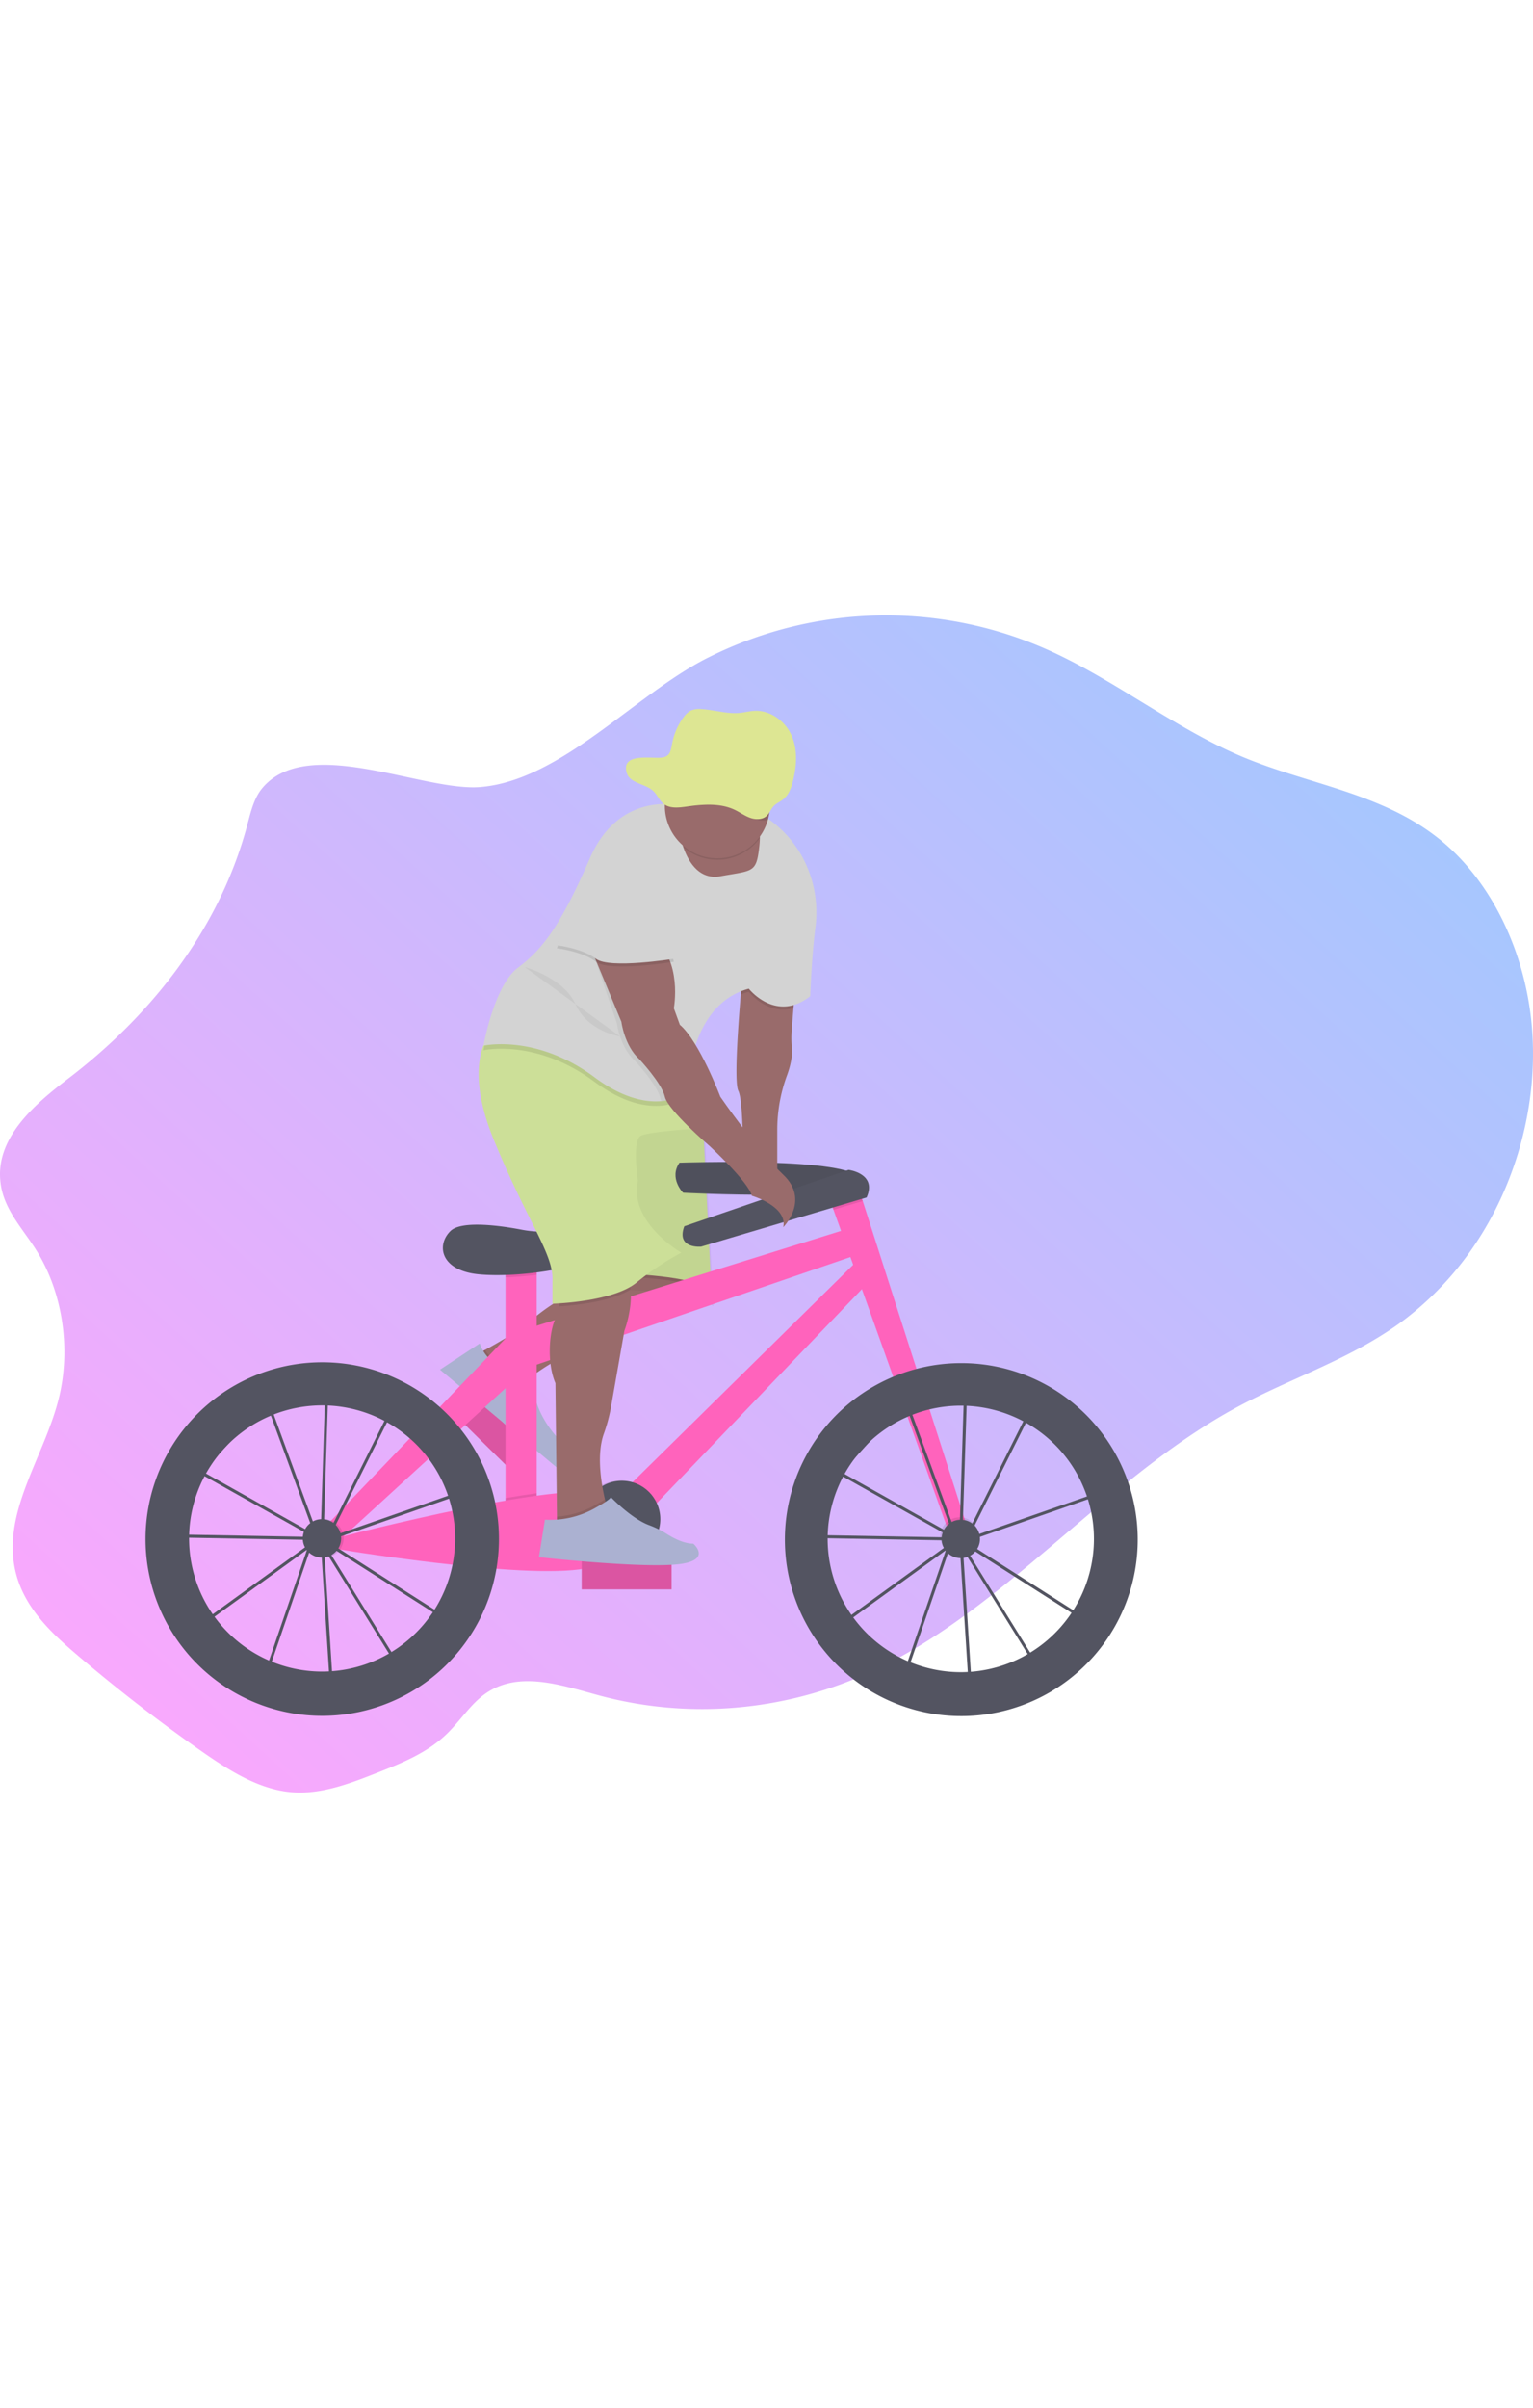 <svg xmlns="http://www.w3.org/2000/svg" xmlns:xlink="http://www.w3.org/1999/xlink" width="500" viewBox="0 0 1022.753 784.976">
  <defs>
    <style>
      .cls-1 {
        opacity: 0.35;
        fill: url(#linear-gradient);
      }

      .cls-2 {
        fill: #db55a2;
      }

      .cls-3 {
        fill: #996b6b;
      }

      .cls-4 {
        opacity: 0.1;
      }

      .cls-5 {
        fill: #abb1d1;
      }

      .cls-6 {
        fill: #ccdf98;
      }

      .cls-7 {
        opacity: 0.05;
      }

      .cls-8 {
        fill: #535461;
      }

      .cls-9 {
        fill: none;
        stroke: #c1272d;
        stroke-miterlimit: 10;
      }

      .cls-10 {
        fill: #ff63bc;
      }

      .cls-11 {
        fill: #6c63ff;
      }

      .cls-12 {
        fill: #d3d3d3;
      }

      .cls-13 {
        fill: #dde693;
      }
    </style>
    <linearGradient id="linear-gradient" x1="0.056" y1="1.023" x2="0.991" y2="0.24" gradientUnits="objectBoundingBox">
      <stop offset="0" stop-color="#ff00f7"/>
      <stop offset="1" stop-color="#005efc"/>
    </linearGradient>
  </defs>
  <g id="bike-man1" transform="translate(-448.623 -147.512)">
    <g id="background" transform="translate(413.695 147.514)">
      <path id="background-2" data-name="background" class="cls-1" d="M280.88,172.94c-5.48,6.65-7.59,16-9.95,24.79-19,70.84-65.82,127.82-119.14,168.52-22.58,17.24-50.07,40.36-45.13,71.27,2.66,16.6,14.33,28.82,23,42.34,18.19,28.31,24.09,66.79,15.42,100.68-9.86,38.56-37.42,74.54-28.89,113.53,5.26,24,23.12,41.08,40.29,55.76q40.18,34.33,82.92,64.32c19.1,13.4,39.42,26.44,61.68,28.14,19.6,1.5,38.8-5.95,57.41-13.3,16.26-6.43,32.93-13.12,46.06-26,8.57-8.41,15.4-19.26,24.92-26.14,22.36-16.16,51.08-5.92,76.72,1,60.5,16.24,125.25,10.31,182.82-16.74,88.31-41.5,155.62-128.65,242-175.41,37.14-20.11,77.54-32.59,111.93-58.49a209.088,209.088,0,0,0,49.2-53.24c26-40.11,40.06-91.25,36-141.31s-26.81-98.3-62.54-126.56c-38.25-30.25-86.56-35.9-130.08-54.06-44.94-18.76-84.92-51-129.43-71.13A264.67,264.67,0,0,0,577.82,86c-48.44,24.5-97.54,81.66-151.49,86C387.89,175,310.9,136.52,280.88,172.94Z" transform="translate(-71.15 -57.51)"/>
    </g>
    <g id="man-bike" transform="translate(413.695 147.514)">
      <rect id="Rectángulo_1" data-name="Rectángulo 1" class="cls-2" width="60" height="19" transform="translate(344.293 512.158) rotate(44.62)"/>
      <path id="Trazado_39" data-name="Trazado 39" class="cls-3" d="M425.63,549.5S450.42,536.42,460,528a130.4,130.4,0,0,1,18.53-13.53l31.1-18.93,65-5,3,11s5,16-45,30-75,36-75,36S425.63,578.5,425.63,549.5Z" transform="translate(-71.15 -57.51)"/>
      <path id="Trazado_40" data-name="Trazado 40" class="cls-4" d="M460.28,565.37c-1.77,1.35-2.65,2.13-2.65,2.13s-32,11-32-18c0,0,1.55-.82,4-2.19a27.67,27.67,0,0,0,23.58,13.19h3.39Z" transform="translate(-71.15 -57.51)"/>
      <path id="Trazado_42" data-name="Trazado 42" class="cls-5" d="M426.13,543l-26.5,17.5,77.6,65s11.4-7,5.4-15c0,0-20-17-21-41l-6-8h-3.39A27.671,27.671,0,0,1,426.129,543Z" transform="translate(-71.15 -57.51)"/>
      <path id="Trazado_43" data-name="Trazado 43" class="cls-4" d="M576.69,507.06c-16-7.73-55.06-8.56-55.06-8.56l-.42-3.89,53.42-4.11,3,11S578.3,503.65,576.69,507.06Z" transform="translate(-71.15 -57.51)"/>
      <path id="Trazado_44" data-name="Trazado 44" class="cls-6" d="M521.63,496.5s47,1,59,11l-6-121h-65Z" transform="translate(-71.15 -57.51)"/>
      <path id="Trazado_45" data-name="Trazado 45" class="cls-7" d="M521.63,496s47,1,59,11l-6-121h-65Z" transform="translate(-69.793 -46.23)"/>
      <path id="Trazado_47" data-name="Trazado 47" class="cls-8" d="M559.39,422.46s117.65-4,120.05,11.21-117.65,8.8-117.65,8.8S552.19,432.86,559.39,422.46Z" transform="translate(-71.15 -57.51)"/>
      <path id="Trazado_48" data-name="Trazado 48" class="cls-7" d="M559.482,422.46s121.692-4,124.174,11.21-121.692,8.8-121.692,8.8S552.035,432.86,559.482,422.46Z" transform="translate(-70.593 -56.748)"/>
      <circle id="Elipse_5" data-name="Elipse 5" class="cls-9" transform="translate(409.81 689.1)"/>
      <rect id="Rectángulo_3" data-name="Rectángulo 3" class="cls-10" width="20.81" height="180.88" transform="translate(372.19 425.78)"/>
      <path id="Trazado_49" data-name="Trazado 49" class="cls-4" d="M464.15,483.28v13.93c-6.92.9-14,1.47-20.81,1.69V483.28Z" transform="translate(-71.15 -57.51)"/>
      <path id="Trazado_50" data-name="Trazado 50" class="cls-8" d="M462.59,468.29a77.732,77.732,0,0,1-8.7-1.17c-11.28-2.16-39.72-6.69-47.37,1-9.6,9.6-6.4,26.41,19.21,28.81s69.63-4,78.44-13.61C504.17,483.28,488.24,470.26,462.59,468.29Z" transform="translate(-71.15 -57.51)"/>
      <path id="Trazado_51" data-name="Trazado 51" class="cls-10" d="M387.4,475.4l218.5-68.03,7.2,16.81L389,501.01Z"/>
      <path id="Trazado_52" data-name="Trazado 52" class="cls-10" d="M452.23,582.65,609.9,427.38l8.8,12.8L468.23,597.05Z"/>
      <path id="Trazado_53" data-name="Trazado 53" class="cls-4" d="M724.73,587.36a87.775,87.775,0,0,0-14.56,5.17l-9.56-26.71a115.55,115.55,0,0,1,15.46-5.47Z" transform="translate(-71.15 -57.51)"/>
      <path id="Trazado_54" data-name="Trazado 54" class="cls-10" d="M680.33,608.26l-11.2,6.4L590.99,396.33l-3.5-9.77,18.41-10.41,4.61,14.38Z"/>
      <path id="Trazado_55" data-name="Trazado 55" class="cls-4" d="M610.51,390.53l-19.52,5.8-3.5-9.77,18.41-10.41Z"/>
      <path id="Trazado_56" data-name="Trazado 56" class="cls-8" d="M562.59,464.88l109.65-37.62s19.21,2.4,12,18.41L573.8,478.48S557,480.08,562.59,464.88Z" transform="translate(-71.15 -57.51)"/>
      <path id="Trazado_58" data-name="Trazado 58" class="cls-4" d="M438.94,673.37a119.073,119.073,0,0,1-1.417,18.3C427.92,691,418,690,408.28,689a89.59,89.59,0,0,0-.79-35.88c9.47-2,19.14-3.91,28.58-5.64a117.568,117.568,0,0,1,2.87,25.89Z" transform="translate(-71.15 -57.51)"/>
      <path id="Trazado_59" data-name="Trazado 59" class="cls-4" d="M464.15,642.89v21.27H443.34v-18C450.54,644.91,457.54,643.8,464.15,642.89Z" transform="translate(-71.15 -57.51)"/>
      <path id="Trazado_60" data-name="Trazado 60" class="cls-10" d="M329.69,673s168.08-44,181.68-27.21S539.38,685,497,693s-170.48-13.61-170.48-13.61Z" transform="translate(-71.15 -57.51)"/>
      <path id="Trazado_61" data-name="Trazado 61" class="cls-4" d="M412.36,598.88,391,618.43a89,89,0,0,0-12.76-13.28l19.94-20.83a118.769,118.769,0,0,1,14.18,14.56Z" transform="translate(-71.15 -57.51)"/>
      <path id="Trazado_62" data-name="Trazado 62" class="cls-10" d="M252.94,606.66,378.59,475.4l4.01,30.41L259.34,618.66Z"/>
      <circle id="Elipse_6" data-name="Elipse 6" class="cls-4" cx="12.81" cy="12.81" r="12.81" transform="translate(238.53 602.65)"/>
      <circle id="Elipse_8" data-name="Elipse 8" class="cls-4" cx="12.81" cy="12.81" r="12.81" transform="translate(662.32 601.45)"/>
      <circle id="Elipse_10" data-name="Elipse 10" class="cls-4" cx="25.61" cy="25.61" r="25.61" transform="translate(422.61 577.05)"/>
      <circle id="Elipse_11" data-name="Elipse 11" class="cls-8" cx="25.61" cy="25.61" r="25.61" transform="translate(424.22 577.05)"/>
      <rect id="Rectángulo_4" data-name="Rectángulo 4" class="cls-11" width="13.61" height="47.54" rx="6.8" transform="matrix(0.801, -0.599, 0.599, 0.801, 437.538, 604.819)"/>
      <path id="Trazado_63" data-name="Trazado 63" class="cls-3" d="M636.63,304.5l-2.38,30.11a67.617,67.617,0,0,0,.15,11.45c.31,3.37,0,9.27-3.3,18.27a104.892,104.892,0,0,0-6.47,35.9V434.5l-23-4s1-48-3-56,3-79,3-79Z" transform="translate(-71.15 -57.51)"/>
      <path id="Trazado_65" data-name="Trazado 65" class="cls-3" d="M522.65,534.5,514,583.7a112.206,112.206,0,0,1-5,19.3c-5.07,13.86-1.83,33.29.63,43.89,1.09,4.68,2,7.64,2,7.64l-26,14-8-6v-4l-1-89c-6-14-4-35,0-43a33.9,33.9,0,0,0,2.38-8.22c2-10.72,2.62-25.78,2.62-25.78s16-27,35-9c7,6.63,9.66,15.3,10.22,23.6C527.83,521.34,522.65,534.5,522.65,534.5Z" transform="translate(-71.15 -57.51)"/>
      <path id="Trazado_66" data-name="Trazado 66" class="cls-4" d="M526.85,507.1c-13.87,8.24-38,10.57-47.84,11.18,2-10.72,2.62-25.78,2.62-25.78s16-27,35-9C523.63,490.13,526.29,498.8,526.85,507.1Z" transform="translate(-71.15 -57.51)"/>
      <path id="Trazado_67" data-name="Trazado 67" class="cls-6" d="M560.63,482.5a182.994,182.994,0,0,0-30,20c-16,13-56,14-56,14v-15c1-18-16-38-39-94-14.69-35.76-10.62-56-5.76-66,2.76-5.65,5.76-8,5.76-8l125,24,4.47,13.4,9.53,28.6s-35,2-41,5-2,30-2,30C525.63,462.5,560.63,482.5,560.63,482.5Z" transform="translate(-71.15 -57.51)"/>
      <path id="Trazado_68" data-name="Trazado 68" class="cls-4" d="M636.63,304.5l-1.18,14.92c-17.4,5-29.82-10.92-29.82-10.92a45.8,45.8,0,0,0-5.34,1.79c.75-8.75,1.34-14.79,1.34-14.79Z" transform="translate(-71.15 -57.51)"/>
      <path id="Trazado_69" data-name="Trazado 69" class="cls-4" d="M565.1,370.9c-.47,4.67-.47,7.6-.47,7.6s-23,19-62-10-74-21-74-21,.41-2.32,1.24-6c2.76-5.65,5.76-8,5.76-8l125,24Z" transform="translate(-71.15 -57.51)"/>
      <path id="Trazado_70" data-name="Trazado 70" class="cls-12" d="M650.11,265.45c-2.61,20.35-3.48,46-3.48,46-23,18-41-5-41-5-21.72,5.83-31.93,24.84-36.74,41.43a110.761,110.761,0,0,0-4.26,27.57s-6.08,5-17.28,6c-10.59.89-25.77-1.87-44.72-16-39-29-74-21-74-21s7-40,23-52,28-27,48-73,61-35,61-35,2-9,39,0A60.27,60.27,0,0,1,624,197.36C643.79,214,653.39,239.81,650.11,265.45Z" transform="translate(-71.15 -57.51)"/>
      <path id="Trazado_71" data-name="Trazado 71" class="cls-3" d="M613,207c-.05,1.33-.16,2.81-.34,4.46-2,18-4,16-26,20-13.68,2.49-20.79-8.94-24.21-17.94a56.628,56.628,0,0,1-2.79-10.06l48-8S613.41,193.85,613,207Z" transform="translate(-71.15 -57.51)"/>
      <path id="Trazado_72" data-name="Trazado 72" class="cls-7" d="M568.89,347.93a110.761,110.761,0,0,0-4.26,27.57s-6.08,5-17.28,6a9.318,9.318,0,0,1-.72-2c-2-9-17-25-17-25-10-9-12-25-12-25L501.13,281l-5.5-4.5s23-18,43-3,14,47,14,47l4,11C560.78,335,565,341.17,568.89,347.93Z" transform="translate(-71.15 -57.51)"/>
      <path id="Trazado_73" data-name="Trazado 73" class="cls-3" d="M498.63,275.5l22,53s2,16,12,25c0,0,15,16,17,25s30,33,30,33,26,24,28,33c0,0,24,7,21,21,0,0,18-18,0-35s-42-52-42-52-14-37-27-48l-4-11s6-32-14-47S498.63,275.5,498.63,275.5Z" transform="translate(-71.15 -57.51)"/>
      <path id="Trazado_74" data-name="Trazado 74" class="cls-4" d="M511.63,654.5l-26,14-8-6v-4a60.56,60.56,0,0,0,25.55-7.71c2.4-1.36,4.66-2.7,6.47-3.88C510.7,651.54,511.63,654.5,511.63,654.5Z" transform="translate(-71.15 -57.51)"/>
      <path id="Trazado_75" data-name="Trazado 75" class="cls-4" d="M541.63,233.5l14,55s-43,7-52,0-26-9-26-9,18-52,28-58S541.63,233.5,541.63,233.5Z" transform="translate(-71.15 -57.51)"/>
      <path id="Trazado_76" data-name="Trazado 76" class="cls-12" d="M541.63,231.5l14,55s-43,7-52,0-26-9-26-9,18-52,28-58S541.63,231.5,541.63,231.5Z" transform="translate(-71.15 -57.51)"/>
      <path id="Trazado_77" data-name="Trazado 77" class="cls-4" d="M613,206a35,35,0,0,1-50.55,6.52,56.629,56.629,0,0,1-2.79-10.06l48-8S613.41,192.85,613,206Z" transform="translate(-71.15 -57.51)"/>
      <path id="Trazado_78" data-name="Trazado 78" class="cls-3" d="M619.63,184.5a35,35,0,0,1-70,0v-1.74a35.011,35.011,0,1,1,70,1.74Z" transform="translate(-71.15 -57.51)"/>
      <path id="Trazado_79" data-name="Trazado 79" class="cls-4" d="M619.63,184.5a34.89,34.89,0,0,1-1.32,9.54,13.47,13.47,0,0,1-8.08-.74c-3.74-1.47-6.95-4-10.54-5.82-10.11-5.12-22.14-4.11-33.34-2.42-5.56.84-11.87,1.62-16.24-1.92a5.108,5.108,0,0,1-.43-.38,35.011,35.011,0,1,1,70,1.74Z" transform="translate(-71.15 -57.51)"/>
      <path id="Trazado_81" data-name="Trazado 81" class="cls-7" d="M456.13,292s26,7,34,25,29.64,21.29,29.64,21.29" transform="translate(-71.15 -57.51)"/>
      <rect id="Rectángulo_5" data-name="Rectángulo 5" class="cls-2" width="60" height="19" transform="translate(422.98 630.49)"/>
      <path id="Trazado_82" data-name="Trazado 82" class="cls-5" d="M503.14,652.74c5.37-3,10.08-6,10.49-7.24,0,0,13.55,14.3,25.62,18.74A60.393,60.393,0,0,1,550.84,670c4.78,3,11.6,6.53,17.79,6.53,0,0,14,12-13,14s-90-5-90-5l4-25h0A60.77,60.77,0,0,0,503.14,652.74Z" transform="translate(-71.15 -57.51)"/>
    </g>
    <g id="left-wheel" transform="translate(413.695 147.514)">
      <path id="Trazado_38" data-name="Trazado 38" class="cls-8" d="M326.38,774.5l-6.27-97.94-.13-.21-6.32,2.2L284.58,763.4l-46.25-32.79L312,677.2l.07-.21.42-.15,4.75-3.45L240,630.08l-18.92,20.8,3,19.5L312.9,672v2l-90.48-1.62L219,650.24l25.9-28.46,38.75-45.2.69,1.87,8.2-9L323,574.91V573.7l2,.06v1.51l45.36,8.12L328.07,668l-6.17,4.47v1.06l97.8-34.08-11.61,91.21-83-52.87-2.92-1.64,48.94,78.88Zm-4-94.34,5.85,91.38,40.05-17.38ZM241.8,730.59l41.79,29.63,27.34-79.74Zm82.32-55.66,2.09,1.17,80.35,51.2,10.8-84.87Zm-7.1-7.2,2.51,4.05.44-.32,3-94.53-29.74-5.32-8.16,9ZM241.6,628.67l74.84,42-1.3-2.13-31.58-86.27-37.19,40.87ZM325,577.28,322,670l4.52-3.28,40.91-81.82Z" transform="translate(-71.15 -57.51)"/>
      <path id="Trazado_57" data-name="Trazado 57" class="cls-8" d="M436.07,647.46a117.22,117.22,0,0,0-23.71-48.58,117.885,117.885,0,1,0,26.58,74.49,117.568,117.568,0,0,0-2.87-25.91ZM320.88,761.81A88.75,88.75,0,1,1,408.28,689a88.75,88.75,0,0,1-87.4,72.81Z" transform="translate(-71.15 -57.51)"/>
      <circle id="Elipse_7" data-name="Elipse 7" class="cls-8" cx="12.81" cy="12.81" r="12.81" transform="translate(236.92 602.65)"/>
    </g>
    <g id="right-wheel" transform="translate(413.695 147.514)">
      <path id="Trazado_37" data-name="Trazado 37" class="cls-8" d="M752.57,774.9,746.31,677l-.13-.21-6.32,2.2L710.77,763.8,664.52,731l73.69-53.41.07-.21.42-.15,4.75-3.45-77.24-43.31-18.93,20.8,3,19.5,88.8,1.58v2l-90.48-1.62-3.4-22.11,25.89-28.45L709.81,577l.69,1.87,8.2-9,30.54,5.47v-1.21l2,.06v1.51l45.36,8.12-42.33,84.65-6.17,4.47V674l97.81-34.08L834.3,731.13l-83-52.87-2.92-1.64,48.94,78.89Zm-4-94.34,5.85,91.38,40.05-17.38ZM668,731l41.79,29.63,27.34-79.74Zm82.32-55.66,2.09,1.17,80.35,51.2,10.8-84.87Zm-7.1-7.2,2.51,4.05.44-.32,3-94.53L719.43,572l-8.16,9Zm-75.39-39.05,74.84,42-1.3-2.13-31.58-86.27-37.2,40.88ZM751.2,577.7l-3,92.69,4.52-3.28,40.91-81.82Z" transform="translate(-71.15 -57.51)"/>
      <path id="Trazado_46" data-name="Trazado 46" class="cls-8" d="M747.48,556.12a117.49,117.49,0,0,0-31.41,4.24,115.568,115.568,0,0,0-15.46,5.47,117.7,117.7,0,1,0,46.86-9.71Zm-.4,206.09a88.86,88.86,0,0,1-36.9-169.68,87.774,87.774,0,0,1,14.56-5.17,88.85,88.85,0,1,1,22.35,174.85Z" transform="translate(-71.15 -57.51)"/>
      <circle id="Elipse_9" data-name="Elipse 9" class="cls-8" cx="12.81" cy="12.81" r="12.81" transform="translate(663.12 603.05)"/>
    </g>
    <g id="hat" transform="translate(413.695 147.514)">
      <path id="Trazado_80" data-name="Trazado 80" class="cls-13" d="M524.31,162.85c2.13,6.68,12.36,6.89,17.61,11.81,2.73,2.56,4,6.34,7,8.62,4.17,3.18,10.19,2.48,15.5,1.72,10.69-1.52,22.17-2.43,31.81,2.18,3.42,1.63,6.49,3.91,10.06,5.24s8,1.49,10.9-.87c2.32-1.89,3.17-5,5.27-7.08,1.63-1.64,3.9-2.56,5.76-4,4.08-3.08,5.84-8.1,7-12.9,2.4-9.88,3.09-20.53-1-29.9s-13.93-17-24.67-16.51c-3.29.15-6.5,1-9.78,1.36-8.55.87-17-2-25.58-2.49a14.57,14.57,0,0,0-7.33,1,13.379,13.379,0,0,0-4.41,3.95,42.13,42.13,0,0,0-7.86,17.48c-1,4.79-1.05,9.13-6.92,9.87C541,153.21,519.8,148.72,524.31,162.85Z" transform="translate(-71.15 -57.51)"/>
    </g>
  </g>
</svg>
